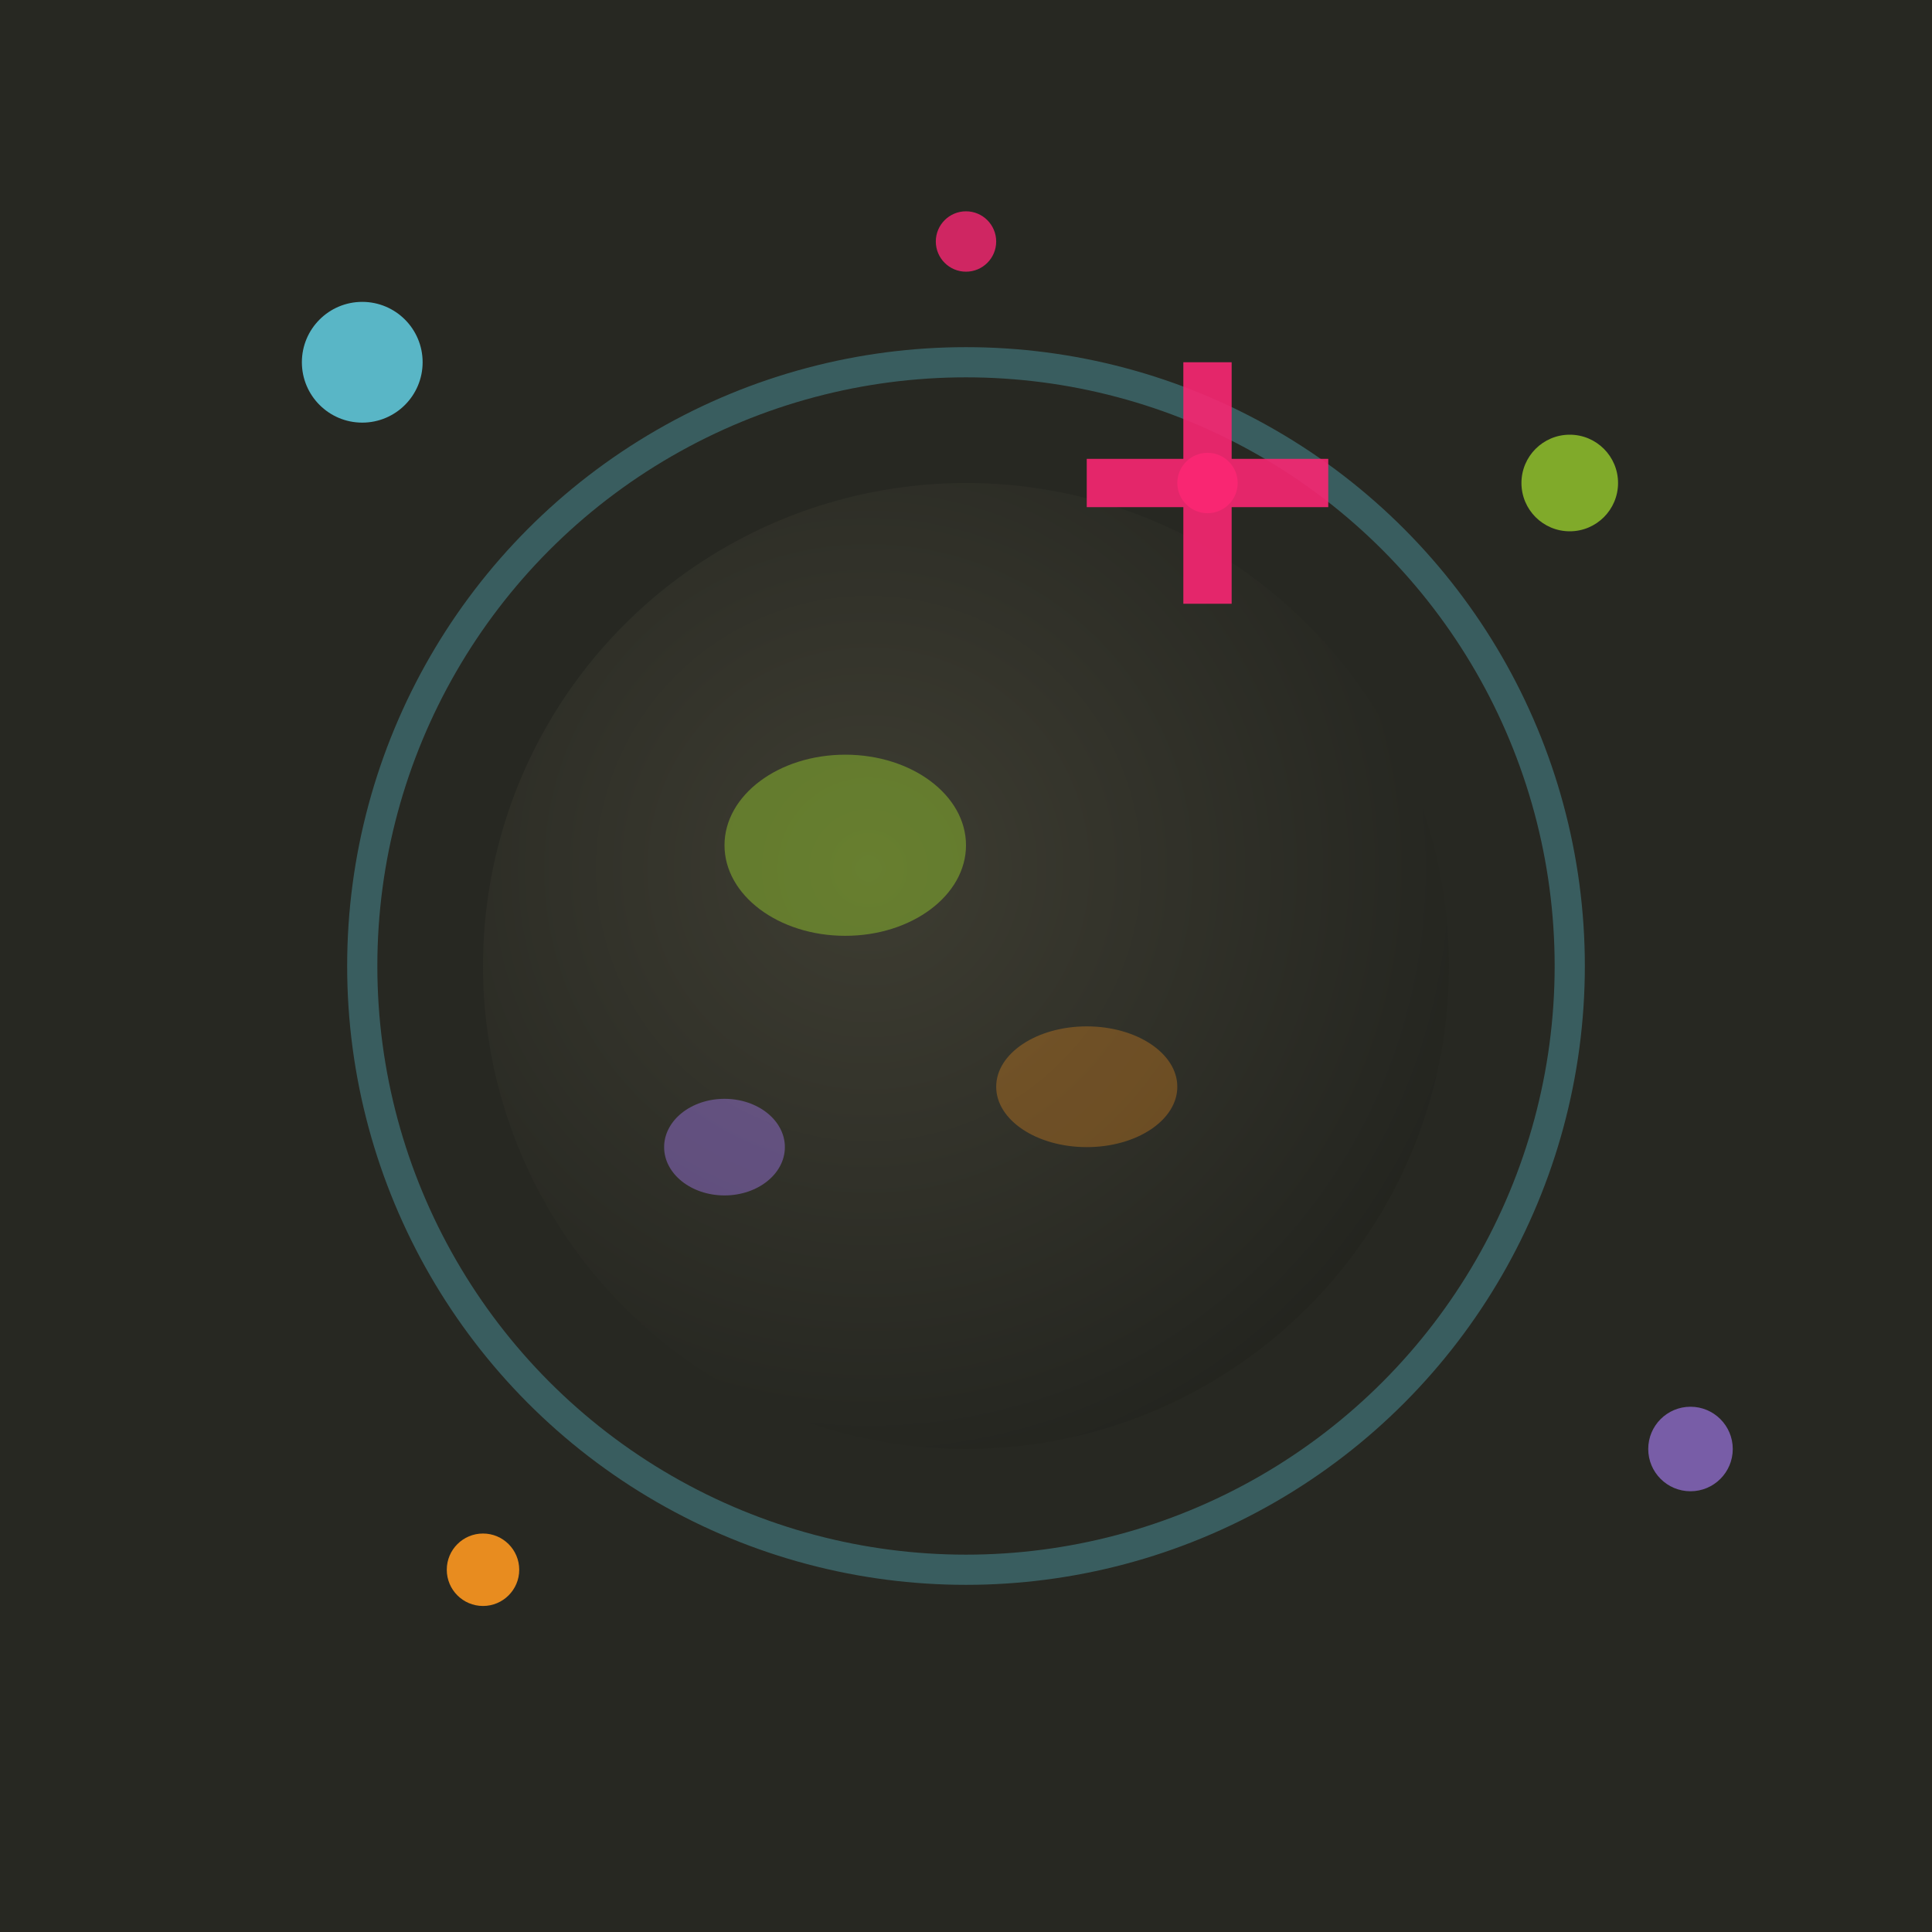 <svg width="32" height="32" viewBox="0 0 32 32" xmlns="http://www.w3.org/2000/svg">
  <!-- Background -->
  <rect width="32" height="32" fill="#272822"/>
  
  <!-- Stars (small dots) -->
  <circle cx="6" cy="6" r="1" fill="#66d9ef" opacity="0.8"/>
  <circle cx="26" cy="8" r="0.8" fill="#a6e22e" opacity="0.7"/>
  <circle cx="8" cy="26" r="0.6" fill="#fd971f" opacity="0.9"/>
  <circle cx="28" cy="24" r="0.7" fill="#ae81ff" opacity="0.6"/>
  <circle cx="16" cy="4" r="0.5" fill="#f92672" opacity="0.8"/>
  
  <!-- Main planet (representing your creative universe) -->
  <circle cx="16" cy="16" r="8" fill="url(#planetGradient)"/>
  
  <!-- Planet atmosphere/glow -->
  <circle cx="16" cy="16" r="10" fill="none" stroke="#66d9ef" stroke-width="0.5" opacity="0.3"/>
  
  <!-- Planet surface details -->
  <ellipse cx="14" cy="14" rx="2" ry="1.5" fill="#a6e22e" opacity="0.4"/>
  <ellipse cx="18" cy="18" rx="1.5" ry="1" fill="#fd971f" opacity="0.3"/>
  <ellipse cx="12" cy="19" rx="1" ry="0.8" fill="#ae81ff" opacity="0.4"/>
  
  <!-- Creative sparkle -->
  <g transform="translate(20, 8)">
    <path d="M0,-2 L0,2 M-2,0 L2,0" stroke="#f92672" stroke-width="0.8" opacity="0.9"/>
    <circle cx="0" cy="0" r="0.5" fill="#f92672"/>
  </g>
  
  <!-- Gradients -->
  <defs>
    <radialGradient id="planetGradient" cx="0.4" cy="0.4" r="0.8">
      <stop offset="0%" stop-color="#3e3d32"/>
      <stop offset="70%" stop-color="#272822"/>
      <stop offset="100%" stop-color="#1d1e19"/>
    </radialGradient>
  </defs>
</svg>
